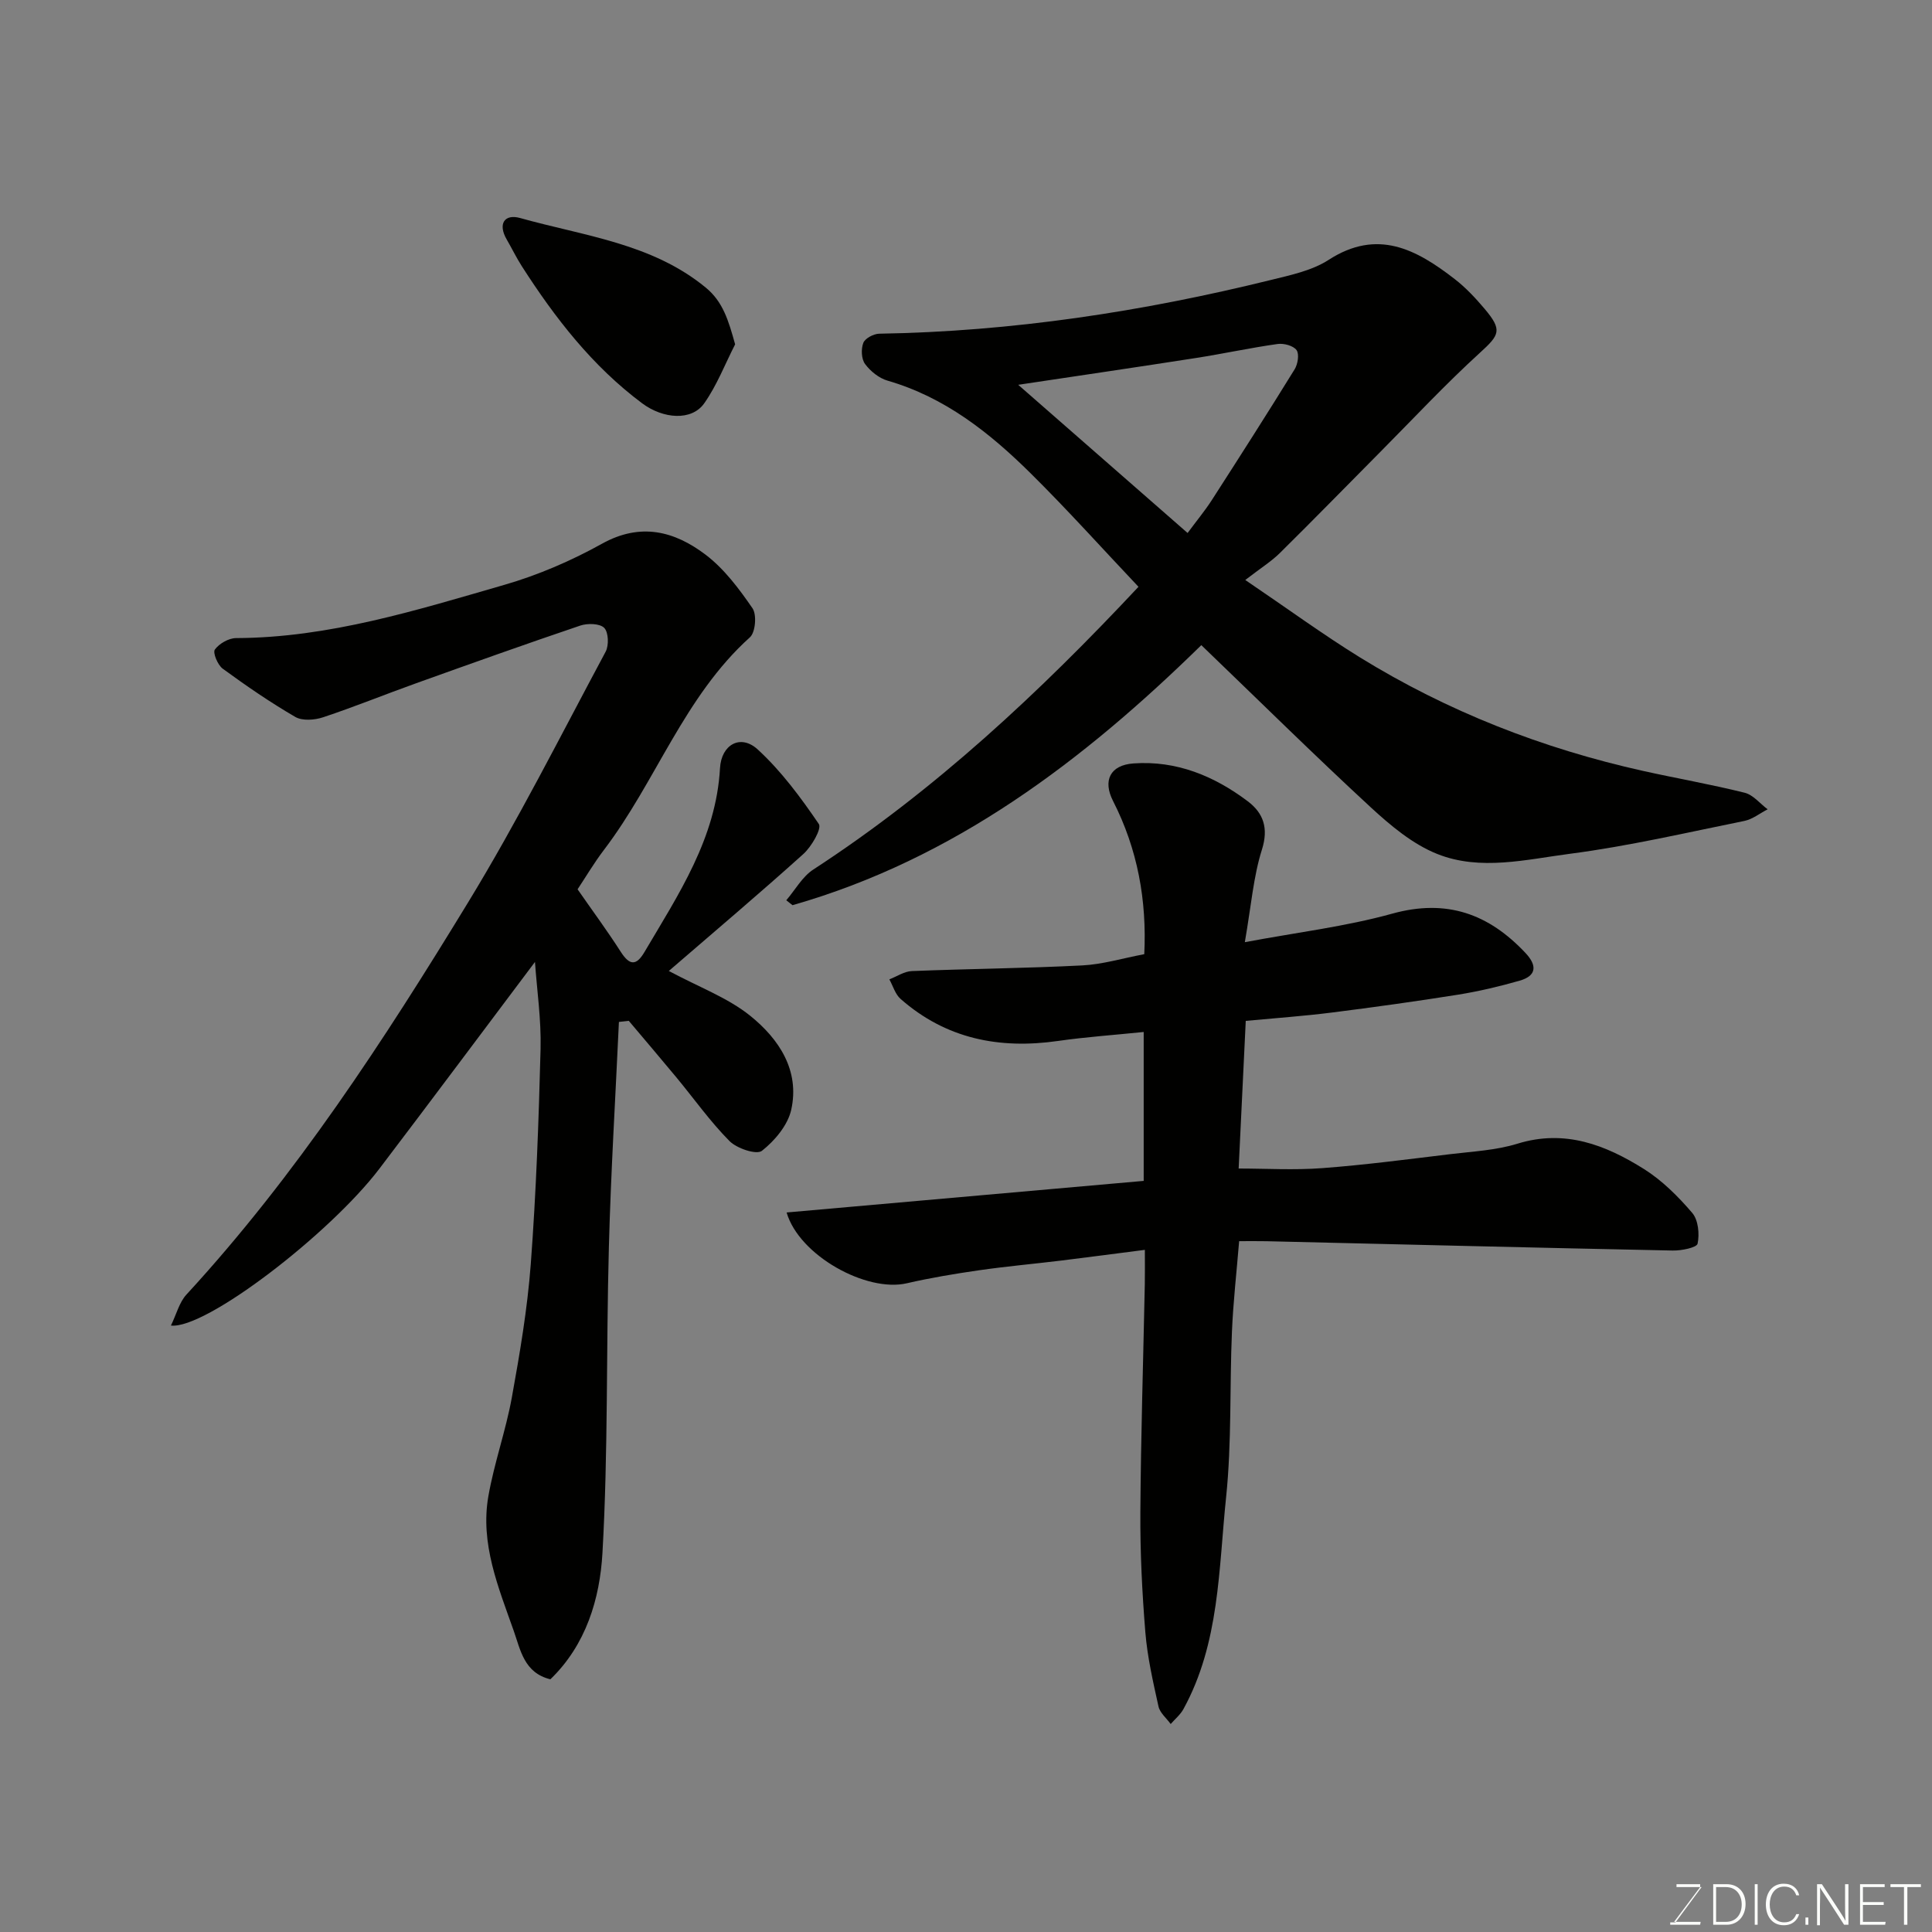 <svg enable-background="new 0 0 400 400" viewBox="0 0 400 400" xmlns="http://www.w3.org/2000/svg"><rect x="0" y="0" width="400" height="400" fill="#808080" stroke="none"/><path d="m128.14 211.58c-.71 15.57-1.67 31.13-2.08 46.7-.57 21.09-.13 42.23-1.33 63.27-.54 9.44-3.38 18.99-10.78 26.13-5.45-1.33-6.19-6.08-7.59-10.04-3.17-9-6.97-18.03-5.25-27.86 1.2-6.87 3.6-13.53 4.85-20.39 1.66-9.16 3.23-18.39 3.93-27.66 1.11-14.83 1.65-29.72 2.03-44.59.15-6.08-.76-12.18-1.16-17.98-10.61 14.11-21.33 28.49-32.19 42.78-10.27 13.52-36.03 33.33-43.18 32.5 1.14-2.34 1.72-4.79 3.2-6.4 22.72-24.69 40.92-52.67 58.29-81.15 10.28-16.85 19.17-34.54 28.51-51.96.7-1.31.6-4.02-.29-4.93-.91-.93-3.45-.99-4.96-.48-11.39 3.85-22.72 7.9-34.04 11.96-6.42 2.3-12.75 4.88-19.22 7.03-1.75.58-4.27.77-5.73-.07-5.2-3.02-10.17-6.44-15.03-9.99-1.05-.76-2.1-3.32-1.64-3.96.9-1.24 2.86-2.37 4.39-2.38 19.24-.07 37.37-5.78 55.54-11.02 6.99-2.02 13.86-4.98 20.23-8.52 8.01-4.45 15.02-2.59 21.44 2.27 3.86 2.93 6.94 7.06 9.72 11.1.91 1.33.61 4.98-.54 6.01-13.63 12.27-19.43 29.84-30.21 44-2.07 2.72-3.82 5.69-5.47 8.17 3.03 4.36 6.14 8.57 8.96 12.97 1.82 2.83 3.2 2.89 4.89.02 7.04-11.94 14.83-23.53 15.64-38.07.27-4.88 4.25-7.13 7.8-3.88 4.87 4.47 8.92 9.95 12.66 15.44.65.95-1.51 4.69-3.21 6.22-9.05 8.15-18.36 16.01-27.85 24.21 6.29 3.37 12.22 5.54 16.87 9.29 5.91 4.76 10.3 11.3 8.47 19.47-.72 3.19-3.41 6.39-6.07 8.48-1.11.87-5.18-.49-6.7-2.02-4.02-4.06-7.36-8.79-11.02-13.21-3.25-3.92-6.56-7.8-9.84-11.69-.69.08-1.36.16-2.04.23z" fill="#010100"/><path d="m257.73 195.07c10.79-2.03 20.86-3.23 30.52-5.91 11.27-3.12 19.98.04 27.6 8.16 2.42 2.58 2.3 4.71-1.23 5.72-4.19 1.2-8.47 2.21-12.77 2.9-8.71 1.39-17.46 2.6-26.22 3.71-5.69.72-11.42 1.12-17.71 1.71-.5 10.34-1 20.65-1.47 30.57 5.6 0 11.48.36 17.3-.08 8.82-.66 17.61-1.82 26.39-2.88 4.7-.57 9.56-.8 14.03-2.18 9.83-3.04 18.25.26 26.19 5.24 3.77 2.37 7.09 5.69 10 9.09 1.25 1.46 1.53 4.36 1.11 6.36-.17.83-3.36 1.47-5.17 1.43-28.02-.57-56.05-1.27-84.07-1.93-1.82-.04-3.64-.01-5.68-.01-.52 6.38-1.23 12.56-1.49 18.76-.49 11.42-.03 22.93-1.21 34.27-1.55 14.85-1.33 30.18-8.84 43.86-.64 1.16-1.74 2.06-2.63 3.08-.87-1.21-2.24-2.31-2.53-3.65-1.12-5.08-2.3-10.2-2.72-15.37-.67-8.24-1.08-16.52-1.03-24.78.1-15.76.6-31.52.92-47.28.04-2.13.01-4.26.01-7.09-6.11.78-11.72 1.53-17.34 2.22-5.69.69-11.41 1.2-17.08 2.02-4.98.72-9.96 1.55-14.87 2.68-8.35 1.93-22.28-5.73-24.88-14.66 24.78-2.19 49.4-4.37 73.93-6.54 0-10.82 0-20.43 0-30.83-6.12.63-11.97 1.03-17.75 1.86-12.14 1.74-23.19-.44-32.58-8.7-1.11-.97-1.57-2.68-2.33-4.05 1.55-.6 3.09-1.66 4.66-1.72 11.76-.47 23.53-.57 35.28-1.17 4.18-.21 8.31-1.47 12.84-2.33.54-11.11-1.36-21.71-6.47-31.72-2.16-4.23-.59-7.43 4.23-7.77 8.89-.64 16.72 2.6 23.67 7.84 3.22 2.43 4.34 5.53 2.93 10-1.76 5.56-2.21 11.5-3.54 19.17z" fill="#010100"/><path d="m162.79 186.39c1.85-2.15 3.32-4.89 5.61-6.37 25.19-16.4 46.91-36.74 67.31-58.53-7.41-7.83-14.61-15.86-22.27-23.44-8.51-8.43-17.81-15.81-29.68-19.24-1.77-.51-3.55-1.95-4.66-3.45-.77-1.04-.85-3.1-.36-4.37.36-.94 2.13-1.88 3.28-1.9 27.49-.45 54.48-4.56 81.12-11.13 4.09-1.01 8.49-1.93 11.93-4.15 10.12-6.55 18.19-2.17 26.1 3.96 2.28 1.76 4.3 3.92 6.17 6.13 3.77 4.46 3.14 5.42-.95 9.15-7.12 6.49-13.71 13.56-20.5 20.4-6.97 7.02-13.87 14.1-20.91 21.05-1.75 1.73-3.89 3.06-7.16 5.58 8.92 6.05 16.13 11.32 23.7 16 18.18 11.22 37.85 18.9 58.7 23.54 6.99 1.55 14.06 2.78 21 4.51 1.76.44 3.18 2.25 4.75 3.43-1.6.82-3.11 2.05-4.8 2.4-11.97 2.42-23.91 5.21-36.01 6.79-9.11 1.18-18.66 3.62-27.58.06-5.1-2.03-9.69-5.89-13.81-9.69-11.7-10.8-23.03-22-35.05-33.55-24.39 23.89-51.13 44.26-84.64 53.84-.44-.36-.86-.69-1.29-1.02zm48.02-106.72c11.97 10.47 23.5 20.56 35.07 30.68 1.9-2.57 3.56-4.57 4.96-6.73 5.8-9.01 11.57-18.04 17.2-27.16.66-1.07.99-3.14.4-3.97-.66-.92-2.64-1.45-3.92-1.27-5.62.79-11.18 2-16.79 2.88-11.93 1.86-23.87 3.61-36.92 5.57z" fill="#010100"/><path d="m152.2 71.29c-2.1 4.11-3.78 8.51-6.41 12.23-2.6 3.67-8.48 3.23-12.84-.02-10.32-7.7-18.04-17.67-24.91-28.38-1.14-1.78-2.06-3.69-3.12-5.52-1.92-3.29-.43-5.36 2.77-4.46 13.2 3.71 27.28 5.22 38.45 14.42 3.55 2.93 4.68 6.78 6.06 11.73z" fill="#010100"/><g fill="#fbfcfa"><path d="m346.9 398 5.4-7.3h-5.2v-.6h4.9v.6l-5.4 7.2h5.5l-.1.6h-6.2v-.5z"/><path d="m354.7 390.1h2.8c2.3 0 3.9 1.6 3.9 4.1s-1.6 4.3-3.9 4.3h-2.8zm.6 7.8h2c2.2 0 3.3-1.6 3.3-3.6 0-1.8-1-3.6-3.3-3.6h-2z"/><path d="m363.9 390.1v8.4h-.6v-8.4z"/><path d="m372.5 396.3c-.4 1.3-1.4 2.3-3.2 2.3-2.4 0-3.7-1.9-3.7-4.3 0-2.3 1.2-4.3 3.7-4.3 1.8 0 2.9 1 3.2 2.4h-.6c-.4-1.1-1.1-1.8-2.5-1.8-2.1 0-3 1.9-3 3.7s.9 3.7 3 3.7c1.4 0 2.1-.7 2.5-1.7z"/><path d="m373.8 398.5v-1.5h.6v1.5z"/><path d="m376.2 398.5v-8.4h1c1.3 2 4.4 6.6 4.9 7.6-.1-1.2-.1-2.4-.1-3.8v-3.8h.7v8.4h-.9c-1.2-1.9-4.4-6.8-5-7.7.1 1.1 0 2.3 0 3.9v3.9h-.6z"/><path d="m390 394.4h-4.3v3.5h4.7l-.1.6h-5.2v-8.4h5.1v.6h-4.5v3.1h4.3z"/><path d="m394.2 390.7h-2.8v-.6h6.3v.6h-2.8v7.8h-.7z"/></g></svg>